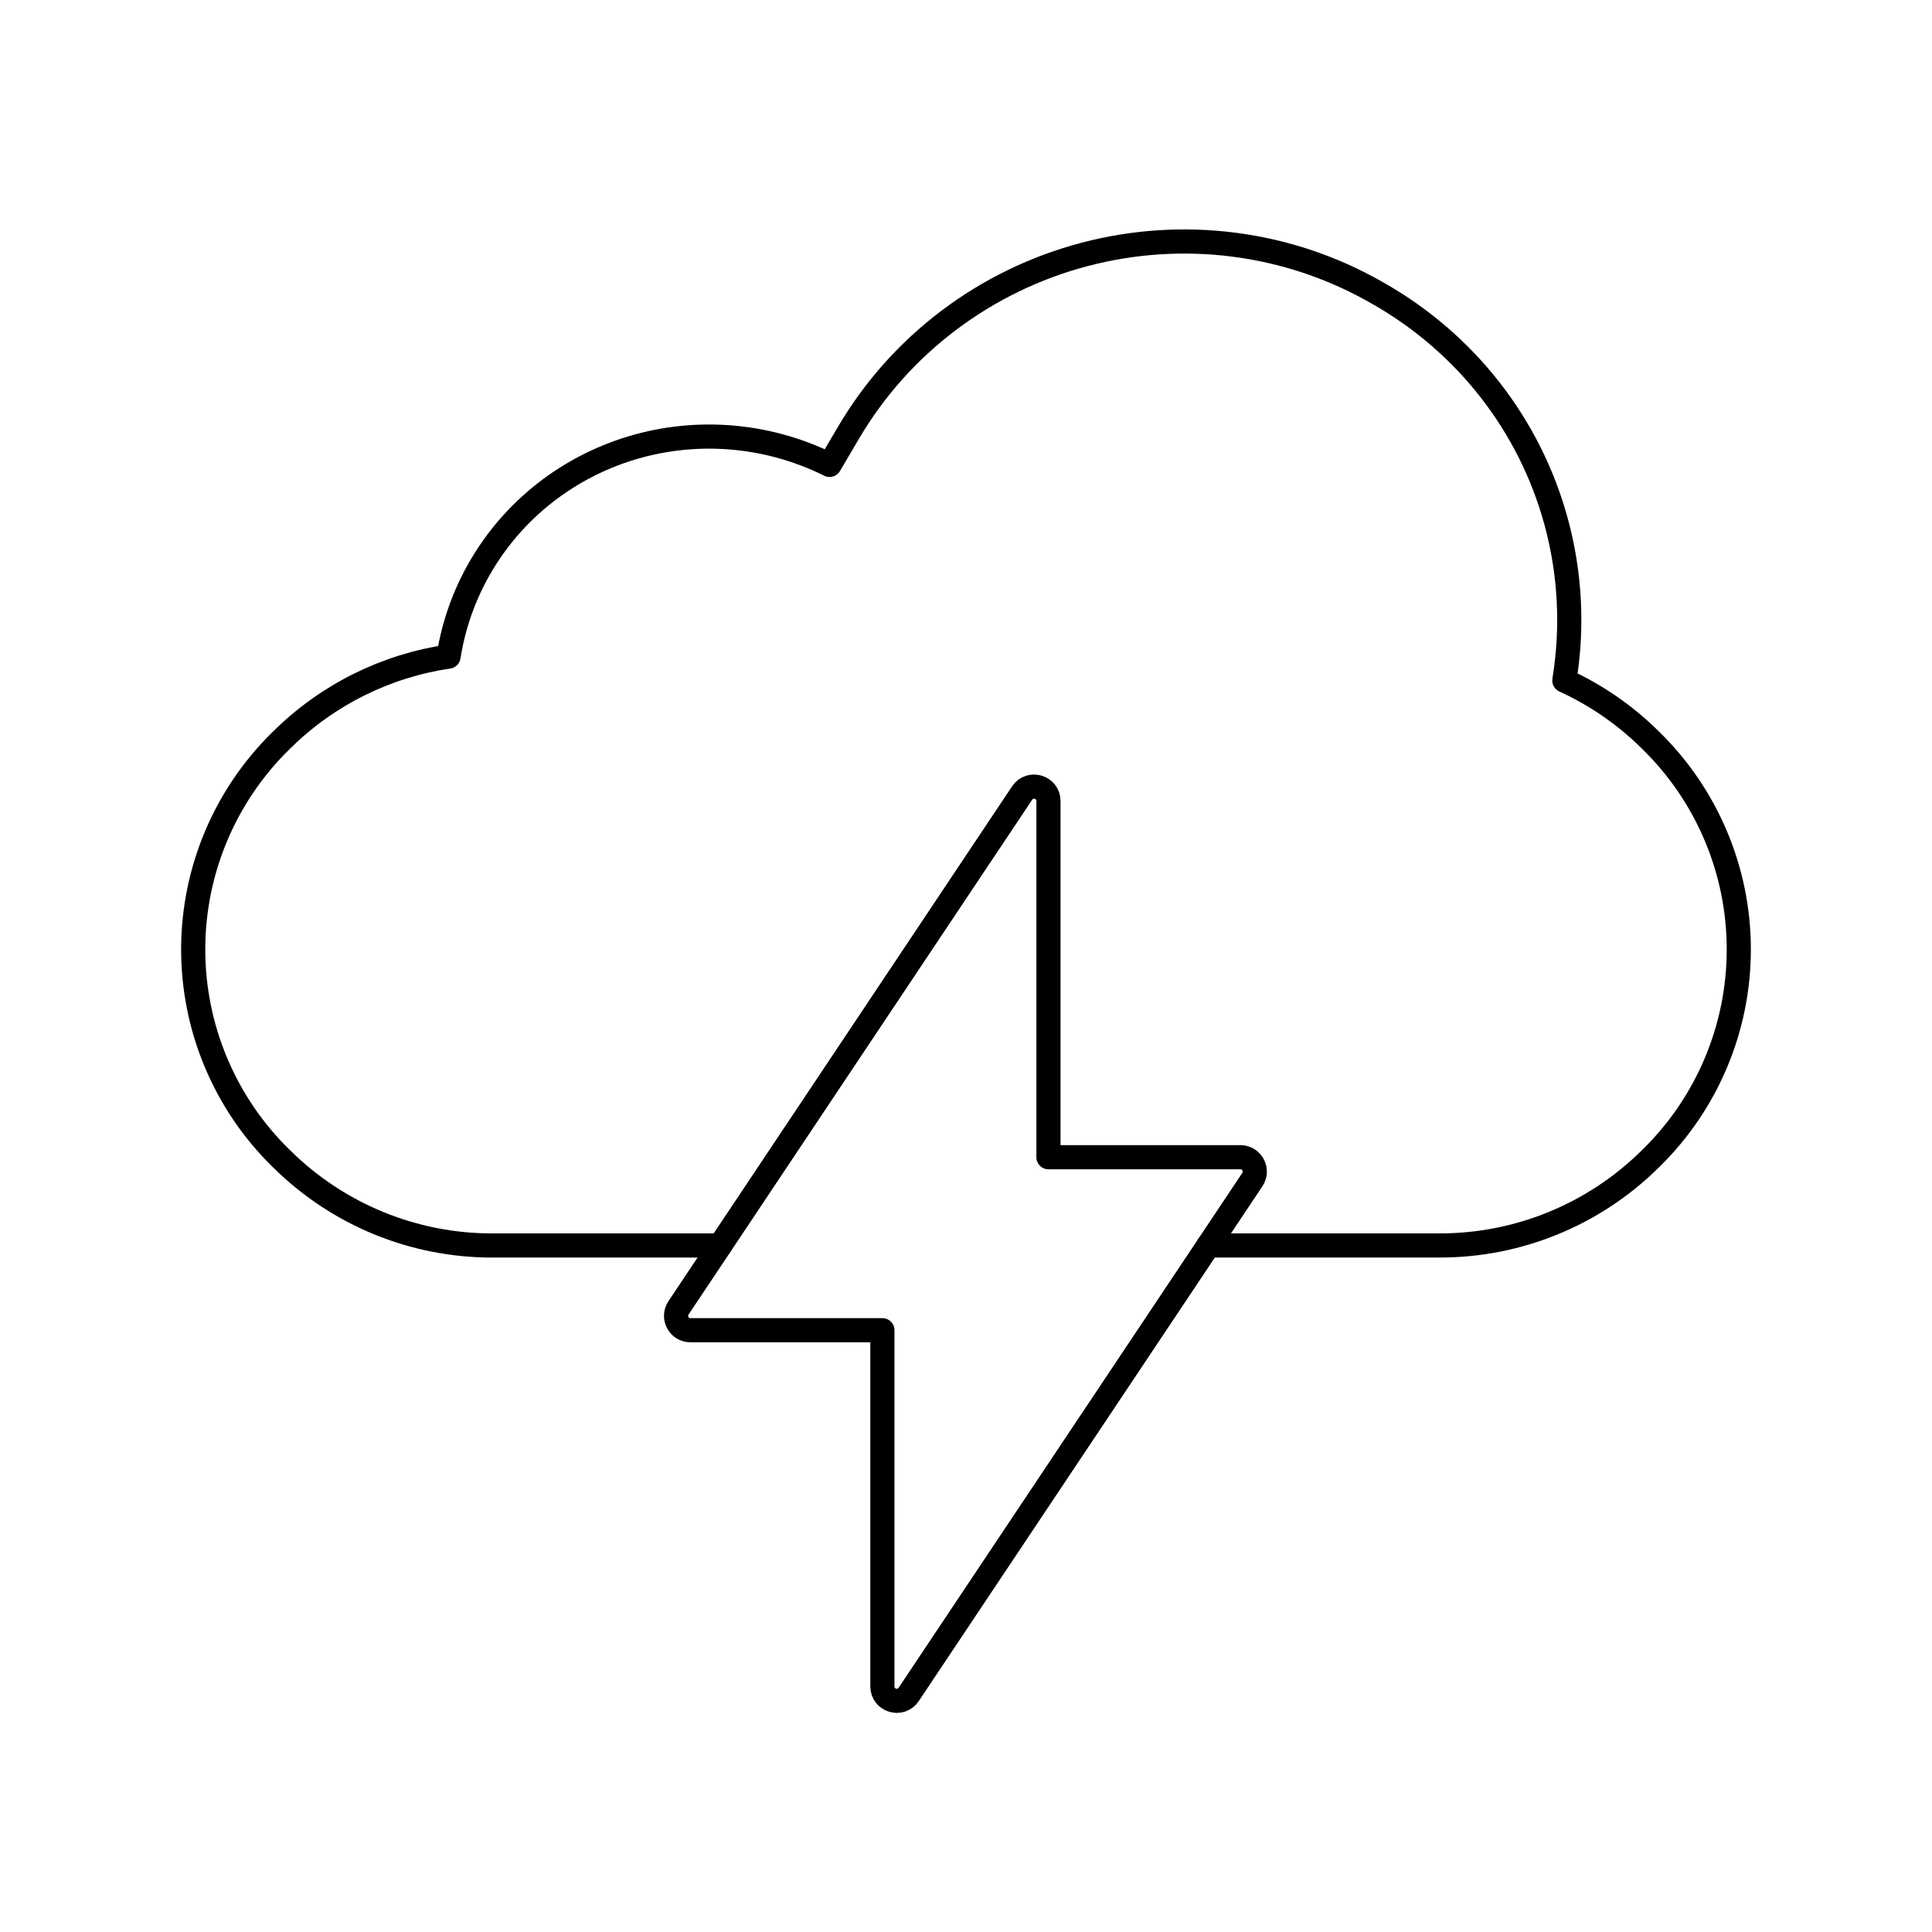 <svg viewBox="0 0 80 80" fill="none">
  <path d="M29.819 51.573H23.22L23.213 51.573H20.373C17.131 51.573 14.019 50.3 11.706 48.029L11.623 47.949C9.306 45.674 8 42.562 8 39.315C8 36.067 9.306 32.956 11.623 30.68L11.706 30.6C13.587 28.753 15.996 27.567 18.573 27.188C18.632 26.817 18.71 26.448 18.808 26.081C19.552 23.303 21.387 20.939 23.909 19.51C26.431 18.08 29.435 17.703 32.258 18.459C32.985 18.654 33.686 18.92 34.35 19.251L35.136 17.916C37.277 14.274 40.799 11.616 44.917 10.533C48.986 9.463 53.306 10.017 56.937 12.075L57.064 12.147C60.695 14.205 63.344 17.6 64.434 21.594C65.025 23.757 65.132 26.001 64.776 28.178C66.068 28.769 67.261 29.584 68.294 30.599L68.376 30.679C70.694 32.955 72 36.066 72 39.314C72 42.561 70.694 45.673 68.376 47.948L68.294 48.028C65.981 50.299 62.869 51.572 59.627 51.572H56.811C56.807 51.572 56.802 51.572 56.798 51.572C56.792 51.572 56.787 51.573 56.781 51.573H50.037" stroke="currentColor" stroke-linecap="round" stroke-linejoin="round" />
  <path d="M36.538 55.081L28.59 55.081C28.114 55.081 27.831 54.551 28.095 54.156L42.324 32.838C42.651 32.348 43.415 32.58 43.415 33.169V47.918L51.362 47.918C51.838 47.918 52.122 48.449 51.858 48.844L37.628 70.161C37.301 70.651 36.538 70.42 36.538 69.831V55.081Z" stroke="currentColor" stroke-linecap="round" stroke-linejoin="round" />
</svg>
